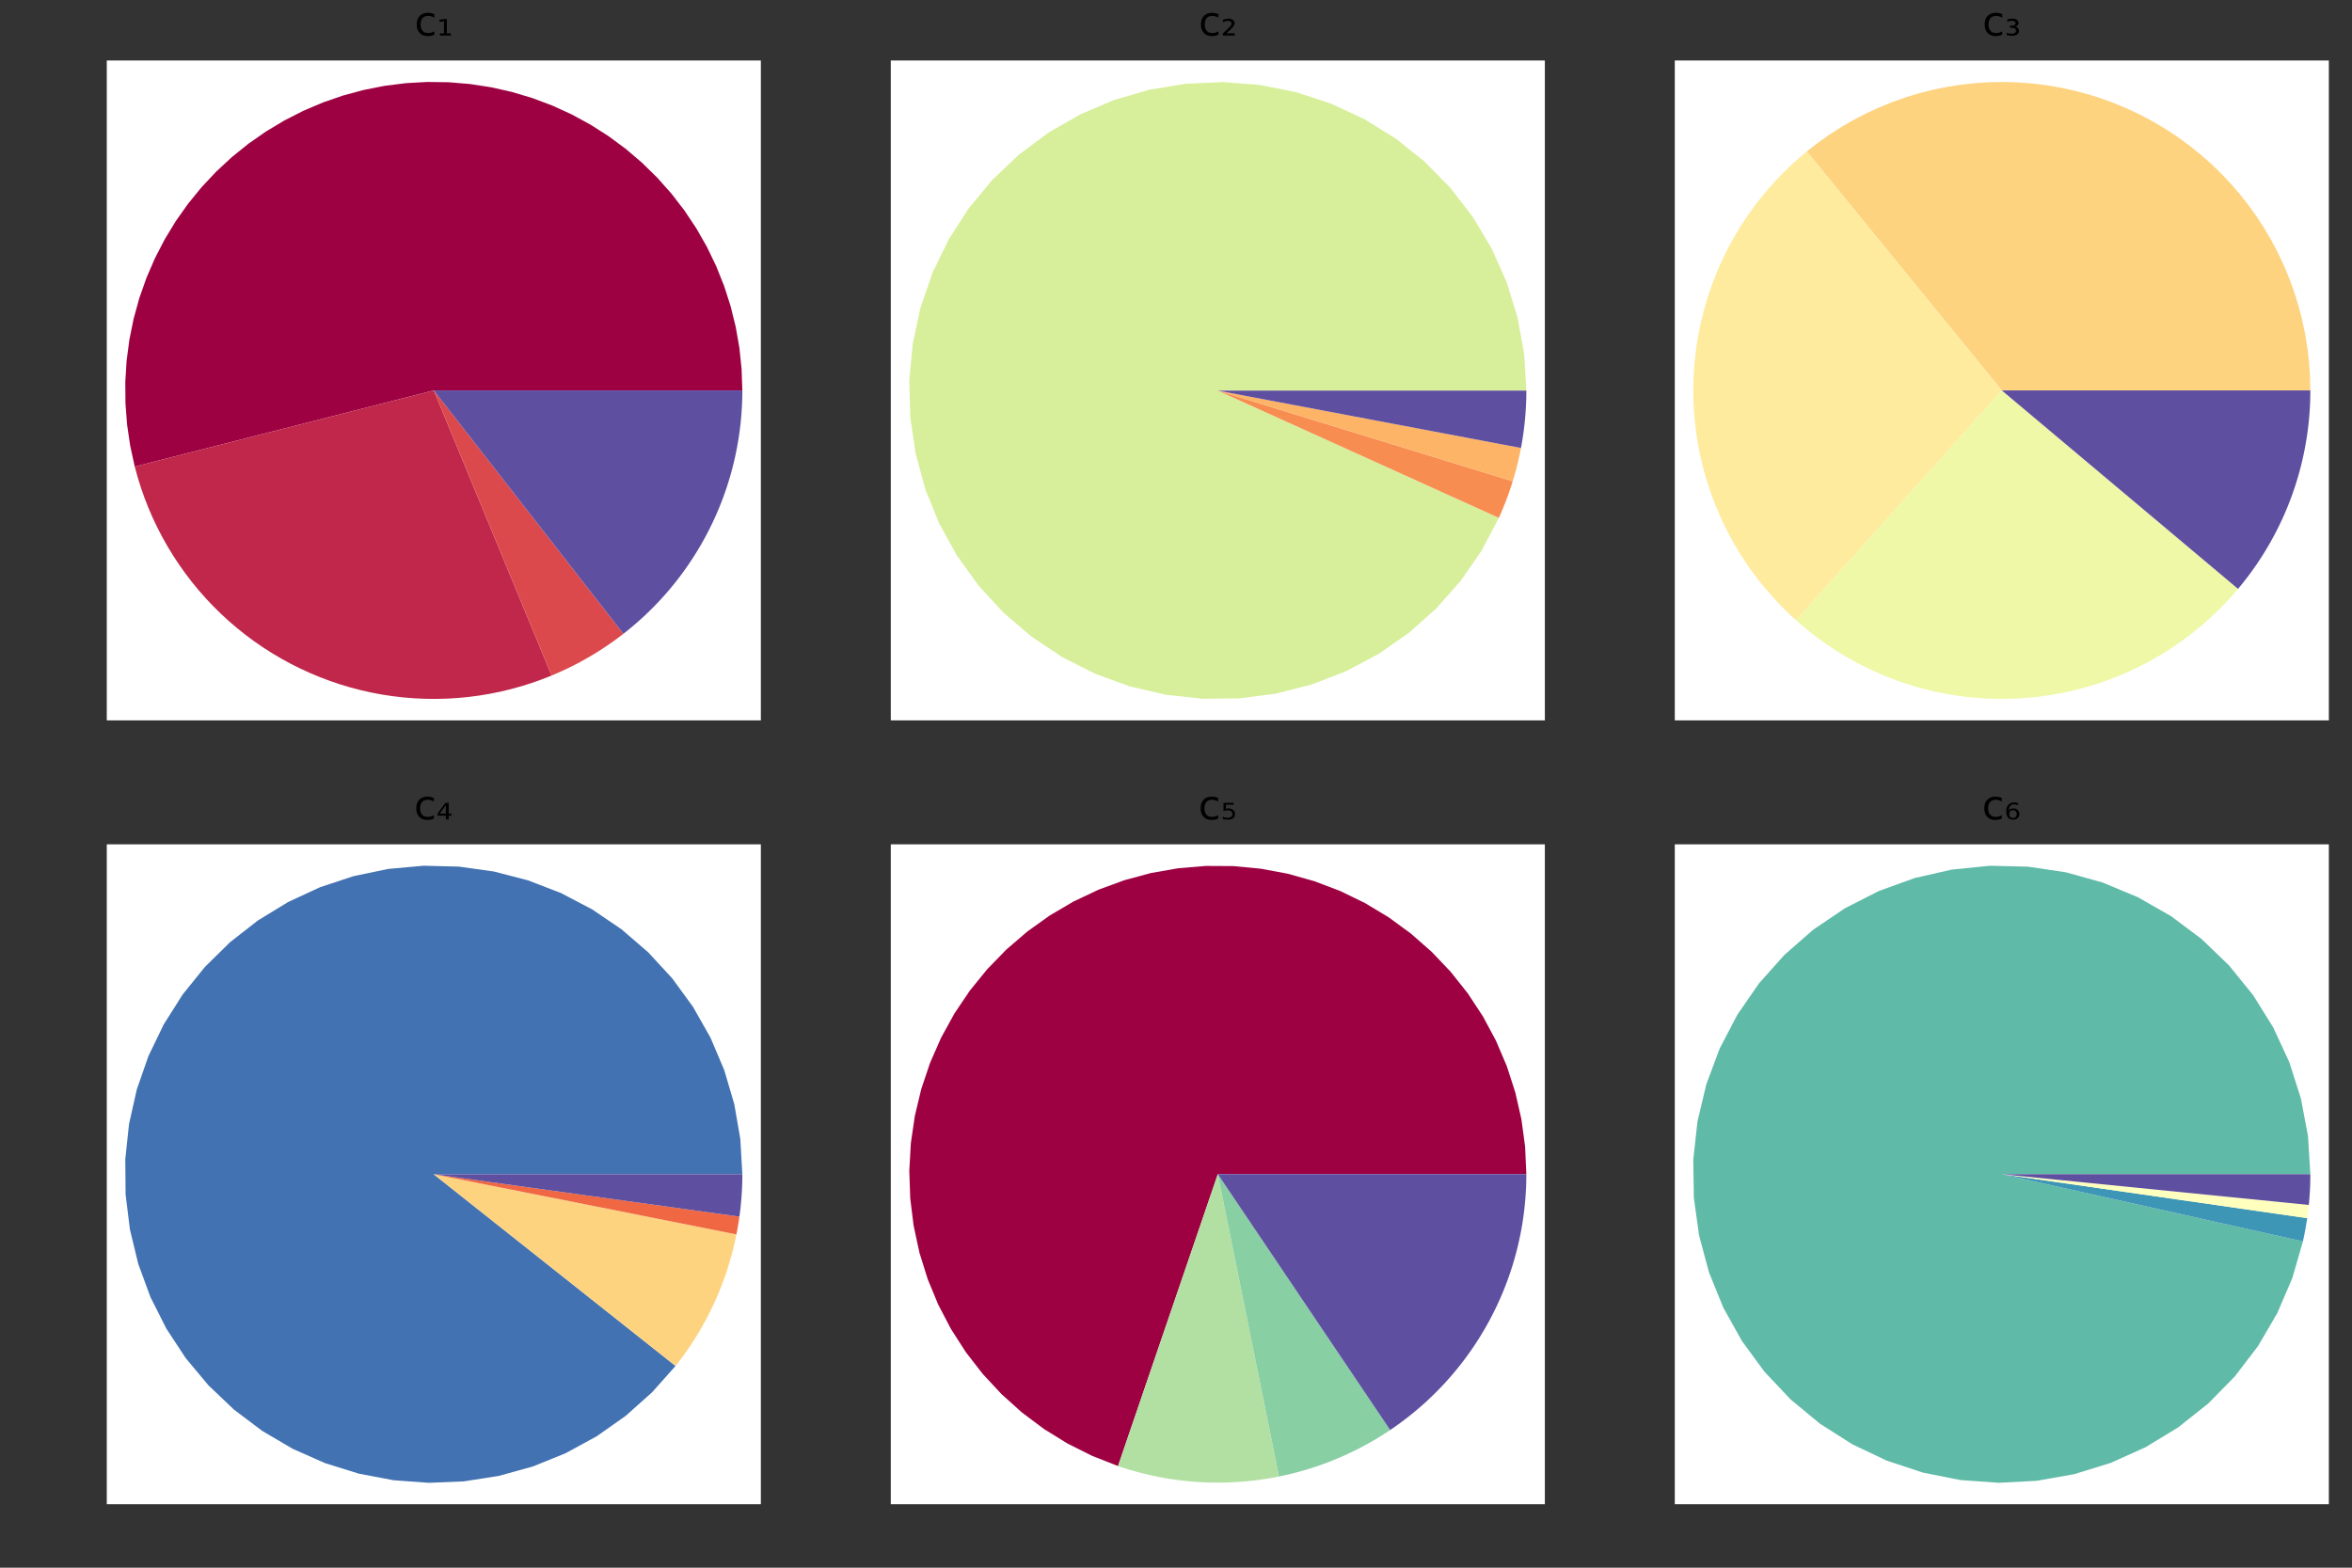 <?xml version="1.0" encoding="UTF-8" standalone="no"?>
<svg
   width="1200"
   height="800"
   viewBox="0 0 4800 3200"
   version="1.1"
   id="svg43"
   sodipodi:docname="c.svg"
   inkscape:version="1.3 (0e150ed6c4, 2023-07-21)"
   xmlns:inkscape="http://www.inkscape.org/namespaces/inkscape"
   xmlns:sodipodi="http://sodipodi.sourceforge.net/DTD/sodipodi-0.dtd"
   xmlns="http://www.w3.org/2000/svg"
   xmlns:svg="http://www.w3.org/2000/svg">
  <rect x="0" y="0" width="4800" height="3200" fill="#333333" stroke="none"/>
  <sodipodi:namedview
     id="namedview43"
     pagecolor="#ffffff"
     bordercolor="#000000"
     borderopacity="0.25"
     inkscape:showpageshadow="2"
     inkscape:pageopacity="0.0"
     inkscape:pagecheckerboard="0"
     inkscape:deskcolor="#d1d1d1"
     inkscape:zoom="0.74416667"
     inkscape:cx="600"
     inkscape:cy="400.44793"
     inkscape:window-width="1920"
     inkscape:window-height="1010"
     inkscape:window-x="1529"
     inkscape:window-y="-6"
     inkscape:window-maximized="1"
     inkscape:current-layer="svg43" />
  <defs
     id="defs1">
    <clipPath
       id="clip400">
      <rect
         x="0"
         y="0"
         width="4800"
         height="3200"
         id="rect1" />
    </clipPath>
  </defs>
  <defs
     id="defs2">
    <clipPath
       id="clip401">
      <rect
         x="960"
         y="0"
         width="3361"
         height="3200"
         id="rect2" />
    </clipPath>
  </defs>
  <path
     clip-path="url(#clip400)"
     d="M217.936 1470.45 L1552.76 1470.45 L1552.76 123.472 L217.936 123.472  Z"
     fill="#ffffff"
     fill-rule="evenodd"
     fill-opacity="1"
     id="path2" />
  <defs
     id="defs3">
    <clipPath
       id="clip402">
      <rect
         x="217"
         y="123"
         width="1336"
         height="1348"
         id="rect3" />
    </clipPath>
  </defs>
  <path
     clip-path="url(#clip400)"
     d="M886.359 28.948 L886.359 35.915 Q883.199 34.173 879.999 33.323 Q876.839 32.431 873.598 32.431 Q866.347 32.431 862.337 37.05 Q858.326 41.627 858.326 49.931 Q858.326 58.236 862.337 62.854 Q866.347 67.431 873.598 67.431 Q876.839 67.431 879.999 66.581 Q883.199 65.689 886.359 63.948 L886.359 70.834 Q883.239 72.292 879.877 73.022 Q876.555 73.751 872.788 73.751 Q862.539 73.751 856.504 67.31 Q850.468 60.869 850.468 49.931 Q850.468 38.832 856.544 32.472 Q862.661 26.112 873.274 26.112 Q876.718 26.112 879.999 26.841 Q883.28 27.53 886.359 28.948 Z"
     fill="#000000"
     fill-rule="nonzero"
     fill-opacity="1"
     id="path3" />
  <path
     clip-path="url(#clip400)"
     d="M897.823 68.12 L906.087 68.12 L906.087 43.369 L897.053 45.03 L897.053 40.331 L906.37 38.751 L911.92 38.751 L911.92 68.12 L920.224 68.12 L920.224 72.576 L897.823 72.576 L897.823 68.12 Z"
     fill="#000000"
     fill-rule="nonzero"
     fill-opacity="1"
     id="path4" />
  <path
     clip-path="url(#clip402)"
     d="M885.229 796.899 L1514.98 796.899 L1513.47 753.351 L1508.96 710.011 L1501.45 667.087 L1491 624.785 L1477.65 583.306 L1461.46 542.851 L1442.51 503.611 L1420.9 465.776 L1396.72 429.526 L1370.09 395.035 L1341.14 362.468 L1310.01 331.981 L1276.84 303.72 L1241.8 277.82 L1205.05 254.405 L1166.77 233.588 L1127.14 215.467 L1086.35 200.13 L1044.6 187.651 L1002.09 178.088 L959.021 171.488 L915.596 167.882 L872.025 167.288 L828.518 169.709 L785.282 175.132 L742.525 183.532 L700.451 194.868 L659.262 209.087 L619.155 226.12 L580.321 245.886 L542.947 268.29 L507.212 293.225 L473.287 320.571 L441.334 350.198 L411.507 381.964 L383.947 415.716 L358.788 451.293 L336.149 488.524 L316.138 527.233 L298.853 567.232 L284.375 608.331 L272.773 650.332 L264.104 693.036 L258.408 736.236 L255.714 779.727 L256.033 823.301 L259.365 866.748 L265.694 909.86 L274.988 952.432 L885.229 796.899  Z"
     fill="#9e0142"
     fill-rule="evenodd"
     fill-opacity="1"
     id="path5" />
  <polyline
     clip-path="url(#clip402)"
     style="stroke:#000000; stroke-linecap:round; stroke-linejoin:round; stroke-width:4; stroke-opacity:0; fill:none"
     points="885.229,796.899 1514.98,796.899 1513.47,753.351 1508.96,710.011 1501.45,667.087 1491,624.785 1477.65,583.306 1461.46,542.851 1442.51,503.611 1420.9,465.776 1396.72,429.526 1370.09,395.035 1341.14,362.468 1310.01,331.981 1276.84,303.72 1241.8,277.82 1205.05,254.405 1166.77,233.588 1127.14,215.467 1086.35,200.13 1044.6,187.651 1002.09,178.088 959.021,171.488 915.596,167.882 872.025,167.288 828.518,169.709 785.282,175.132 742.525,183.532 700.451,194.868 659.262,209.087 619.155,226.12 580.321,245.886 542.947,268.29 507.212,293.225 473.287,320.571 441.334,350.198 411.507,381.964 383.947,415.716 358.788,451.293 336.149,488.524 316.138,527.233 298.853,567.232 284.375,608.331 272.773,650.332 264.104,693.036 258.408,736.236 255.714,779.727 256.033,823.301 259.365,866.748 265.694,909.86 274.988,952.432 885.229,796.899 "
     id="polyline5" />
  <path
     clip-path="url(#clip402)"
     d="M885.229 796.899 L274.988 952.432 L280.797 973.666 L287.345 994.685 L294.624 1015.46 L302.624 1035.97 L311.336 1056.19 L320.75 1076.09 L330.853 1095.65 L341.634 1114.84 L353.079 1133.65 L365.175 1152.04 L377.906 1170 L391.257 1187.51 L405.211 1204.53 L419.752 1221.06 L434.863 1237.07 L450.523 1252.55 L466.715 1267.46 L483.418 1281.8 L500.612 1295.55 L518.276 1308.69 L536.389 1321.2 L554.928 1333.08 L573.871 1344.29 L593.194 1354.84 L612.874 1364.71 L632.887 1373.88 L653.208 1382.35 L673.813 1390.1 L694.676 1397.13 L715.772 1403.42 L737.075 1408.97 L758.559 1413.78 L780.198 1417.83 L801.965 1421.12 L823.835 1423.65 L845.779 1425.41 L867.771 1426.41 L889.785 1426.63 L911.793 1426.09 L933.768 1424.77 L955.684 1422.69 L977.515 1419.85 L999.232 1416.24 L1020.81 1411.88 L1042.22 1406.77 L1063.44 1400.91 L1084.45 1394.31 L1105.21 1386.98 L1125.7 1378.93 L885.229 796.899  Z"
     fill="#c0274a"
     fill-rule="evenodd"
     fill-opacity="1"
     id="path6" />
  <polyline
     clip-path="url(#clip402)"
     style="stroke:#000000; stroke-linecap:round; stroke-linejoin:round; stroke-width:4; stroke-opacity:0; fill:none"
     points="885.229,796.899 274.988,952.432 280.797,973.666 287.345,994.685 294.624,1015.46 302.624,1035.97 311.336,1056.19 320.75,1076.09 330.853,1095.65 341.634,1114.84 353.079,1133.65 365.175,1152.04 377.906,1170 391.257,1187.51 405.211,1204.53 419.752,1221.06 434.863,1237.07 450.523,1252.55 466.715,1267.46 483.418,1281.8 500.612,1295.55 518.276,1308.69 536.389,1321.2 554.928,1333.08 573.871,1344.29 593.194,1354.84 612.874,1364.71 632.887,1373.88 653.208,1382.35 673.813,1390.1 694.676,1397.13 715.772,1403.42 737.075,1408.97 758.559,1413.78 780.198,1417.83 801.965,1421.12 823.835,1423.65 845.779,1425.41 867.771,1426.41 889.785,1426.63 911.793,1426.09 933.768,1424.77 955.684,1422.69 977.515,1419.85 999.232,1416.24 1020.81,1411.88 1042.22,1406.77 1063.44,1400.91 1084.45,1394.31 1105.21,1386.98 1125.7,1378.93 885.229,796.899 "
     id="polyline6" />
  <path
     clip-path="url(#clip402)"
     d="M885.229 796.899 L1125.7 1378.93 L1128.9 1377.6 L1132.09 1376.24 L1135.28 1374.88 L1138.46 1373.49 L1141.64 1372.09 L1144.8 1370.66 L1147.96 1369.22 L1151.11 1367.77 L1154.25 1366.3 L1157.38 1364.8 L1160.51 1363.3 L1163.62 1361.77 L1166.73 1360.23 L1169.83 1358.67 L1172.92 1357.09 L1176 1355.5 L1179.08 1353.89 L1182.14 1352.26 L1185.2 1350.62 L1188.24 1348.96 L1191.28 1347.28 L1194.31 1345.58 L1197.33 1343.87 L1200.34 1342.14 L1203.33 1340.4 L1206.32 1338.64 L1209.3 1336.86 L1212.27 1335.07 L1215.23 1333.26 L1218.18 1331.43 L1221.12 1329.59 L1224.05 1327.73 L1226.97 1325.85 L1229.88 1323.96 L1232.78 1322.06 L1235.67 1320.13 L1238.55 1318.2 L1241.41 1316.24 L1244.27 1314.27 L1247.12 1312.28 L1249.95 1310.28 L1252.77 1308.27 L1255.58 1306.23 L1258.38 1304.18 L1261.17 1302.12 L1263.95 1300.04 L1266.72 1297.95 L1269.47 1295.84 L1272.22 1293.71 L885.229 796.899  Z"
     fill="#dc494c"
     fill-rule="evenodd"
     fill-opacity="1"
     id="path7" />
  <polyline
     clip-path="url(#clip402)"
     style="stroke:#000000; stroke-linecap:round; stroke-linejoin:round; stroke-width:4; stroke-opacity:0; fill:none"
     points="885.229,796.899 1125.7,1378.93 1128.9,1377.6 1132.09,1376.24 1135.28,1374.88 1138.46,1373.49 1141.64,1372.09 1144.8,1370.66 1147.96,1369.22 1151.11,1367.77 1154.25,1366.3 1157.38,1364.8 1160.51,1363.3 1163.62,1361.77 1166.73,1360.23 1169.83,1358.67 1172.92,1357.09 1176,1355.5 1179.08,1353.89 1182.14,1352.26 1185.2,1350.62 1188.24,1348.96 1191.28,1347.28 1194.31,1345.58 1197.33,1343.87 1200.34,1342.14 1203.33,1340.4 1206.32,1338.64 1209.3,1336.86 1212.27,1335.07 1215.23,1333.26 1218.18,1331.43 1221.12,1329.59 1224.05,1327.73 1226.97,1325.85 1229.88,1323.96 1232.78,1322.06 1235.67,1320.13 1238.55,1318.2 1241.41,1316.24 1244.27,1314.27 1247.12,1312.28 1249.95,1310.28 1252.77,1308.27 1255.58,1306.23 1258.38,1304.18 1261.17,1302.12 1263.95,1300.04 1266.72,1297.95 1269.47,1295.84 1272.22,1293.71 885.229,796.899 "
     id="polyline7" />
  <path
     clip-path="url(#clip402)"
     d="M885.229 796.899 L1272.22 1293.71 L1281.37 1286.45 L1290.38 1279.02 L1299.25 1271.42 L1307.98 1263.66 L1316.57 1255.73 L1325.01 1247.65 L1333.29 1239.42 L1341.43 1231.03 L1349.4 1222.49 L1357.22 1213.81 L1364.87 1204.98 L1372.36 1196.01 L1379.68 1186.91 L1386.83 1177.67 L1393.8 1168.3 L1400.61 1158.8 L1407.23 1149.18 L1413.67 1139.43 L1419.94 1129.57 L1426.02 1119.59 L1431.91 1109.51 L1437.62 1099.31 L1443.13 1089.01 L1448.45 1078.61 L1453.58 1068.12 L1458.52 1057.53 L1463.25 1046.85 L1467.79 1036.08 L1472.13 1025.23 L1476.26 1014.31 L1480.19 1003.3 L1483.92 992.232 L1487.44 981.092 L1490.75 969.889 L1493.86 958.627 L1496.75 947.308 L1499.44 935.938 L1501.91 924.521 L1504.17 913.059 L1506.22 901.557 L1508.06 890.019 L1509.68 878.45 L1511.08 866.852 L1512.27 855.23 L1513.24 843.588 L1514 831.93 L1514.54 820.259 L1514.87 808.581 L1514.98 796.899 L885.229 796.899  Z"
     fill="#5e4fa1"
     fill-rule="evenodd"
     fill-opacity="1"
     id="path8" />
  <polyline
     clip-path="url(#clip402)"
     style="stroke:#000000; stroke-linecap:round; stroke-linejoin:round; stroke-width:4; stroke-opacity:0; fill:none"
     points="885.229,796.899 1272.22,1293.71 1281.37,1286.45 1290.38,1279.02 1299.25,1271.42 1307.98,1263.66 1316.57,1255.73 1325.01,1247.65 1333.29,1239.42 1341.43,1231.03 1349.4,1222.49 1357.22,1213.81 1364.87,1204.98 1372.36,1196.01 1379.68,1186.91 1386.83,1177.67 1393.8,1168.3 1400.61,1158.8 1407.23,1149.18 1413.67,1139.43 1419.94,1129.57 1426.02,1119.59 1431.91,1109.51 1437.62,1099.31 1443.13,1089.01 1448.45,1078.61 1453.58,1068.12 1458.52,1057.53 1463.25,1046.85 1467.79,1036.08 1472.13,1025.23 1476.26,1014.31 1480.19,1003.3 1483.92,992.232 1487.44,981.092 1490.75,969.889 1493.86,958.627 1496.75,947.308 1499.44,935.938 1501.91,924.521 1504.17,913.059 1506.22,901.557 1508.06,890.019 1509.68,878.45 1511.08,866.852 1512.27,855.23 1513.24,843.588 1514,831.93 1514.54,820.259 1514.87,808.581 1514.98,796.899 885.229,796.899 "
     id="polyline8" />
  <path
     clip-path="url(#clip400)"
     d="M1817.94 1470.45 L3152.76 1470.45 L3152.76 123.472 L1817.94 123.472  Z"
     fill="#ffffff"
     fill-rule="evenodd"
     fill-opacity="1"
     id="path9" />
  <defs
     id="defs9">
    <clipPath
       id="clip403">
      <rect
         x="1817"
         y="123"
         width="1336"
         height="1348"
         id="rect9" />
    </clipPath>
  </defs>
  <path
     clip-path="url(#clip400)"
     d="M2486.7 28.948 L2486.7 35.915 Q2483.54 34.173 2480.34 33.323 Q2477.18 32.431 2473.94 32.431 Q2466.69 32.431 2462.68 37.05 Q2458.67 41.627 2458.67 49.931 Q2458.67 58.236 2462.68 62.854 Q2466.69 67.431 2473.94 67.431 Q2477.18 67.431 2480.34 66.581 Q2483.54 65.689 2486.7 63.948 L2486.7 70.834 Q2483.58 72.292 2480.22 73.022 Q2476.9 73.751 2473.13 73.751 Q2462.88 73.751 2456.85 67.31 Q2450.81 60.869 2450.81 49.931 Q2450.81 38.832 2456.89 32.472 Q2463.01 26.112 2473.62 26.112 Q2477.06 26.112 2480.34 26.841 Q2483.62 27.53 2486.7 28.948 Z"
     fill="#000000"
     fill-rule="nonzero"
     fill-opacity="1"
     id="path10" />
  <path
     clip-path="url(#clip400)"
     d="M2502.7 67.958 L2519.88 67.958 L2519.88 72.576 L2495.66 72.576 L2495.66 68.12 Q2497.03 66.864 2499.58 64.596 Q2513.52 52.24 2513.52 48.433 Q2513.52 45.759 2511.41 44.139 Q2509.31 42.478 2505.86 42.478 Q2503.76 42.478 2501.29 43.207 Q2498.82 43.896 2495.9 45.313 L2495.9 40.331 Q2499.02 39.197 2501.69 38.629 Q2504.41 38.062 2506.71 38.062 Q2512.59 38.062 2516.11 40.736 Q2519.64 43.41 2519.64 47.785 Q2519.64 53.415 2506.23 64.92 Q2503.96 66.864 2502.7 67.958 Z"
     fill="#000000"
     fill-rule="nonzero"
     fill-opacity="1"
     id="path11" />
  <path
     clip-path="url(#clip403)"
     d="M2485.17 797.308 L3114.98 797.308 L3110.48 722.192 L3097.06 648.149 L3074.9 576.235 L3044.33 507.477 L3005.77 442.856 L2959.78 383.296 L2907.01 329.646 L2848.22 282.672 L2784.25 243.045 L2716.01 211.331 L2644.48 187.982 L2570.67 173.331 L2495.64 167.589 L2420.46 170.836 L2346.2 183.026 L2273.93 203.986 L2204.67 233.415 L2139.42 270.895 L2079.1 315.89 L2024.58 367.757 L1976.64 425.757 L1935.96 489.061 L1903.11 556.765 L1878.58 627.903 L1862.7 701.459 L1855.71 776.384 L1857.71 851.608 L1868.67 926.056 L1888.42 998.666 L1916.7 1068.4 L1953.09 1134.27 L1997.07 1195.32 L2048.03 1250.7 L2105.22 1299.6 L2167.84 1341.33 L2234.99 1375.29 L2305.71 1401 L2379 1418.1 L2453.79 1426.33 L2529.04 1425.58 L2603.66 1415.87 L2676.59 1397.32 L2746.79 1370.21 L2813.25 1334.92 L2875.02 1291.95 L2931.24 1241.92 L2981.08 1185.55 L3023.85 1123.63 L3058.92 1057.05 L2485.17 797.308  Z"
     fill="#d7ef9a"
     fill-rule="evenodd"
     fill-opacity="1"
     id="path12" />
  <polyline
     clip-path="url(#clip403)"
     style="stroke:#000000; stroke-linecap:round; stroke-linejoin:round; stroke-width:4; stroke-opacity:0; fill:none"
     points="2485.17,797.308 3114.98,797.308 3110.48,722.192 3097.06,648.149 3074.9,576.235 3044.33,507.477 3005.77,442.856 2959.78,383.296 2907.01,329.646 2848.22,282.672 2784.25,243.045 2716.01,211.331 2644.48,187.982 2570.67,173.331 2495.64,167.589 2420.46,170.836 2346.2,183.026 2273.93,203.986 2204.67,233.415 2139.42,270.895 2079.1,315.89 2024.58,367.757 1976.64,425.757 1935.96,489.061 1903.11,556.765 1878.58,627.903 1862.7,701.459 1855.71,776.384 1857.71,851.608 1868.67,926.056 1888.42,998.666 1916.7,1068.4 1953.09,1134.27 1997.07,1195.32 2048.03,1250.7 2105.22,1299.6 2167.84,1341.33 2234.99,1375.29 2305.71,1401 2379,1418.1 2453.79,1426.33 2529.04,1425.58 2603.66,1415.87 2676.59,1397.32 2746.79,1370.21 2813.25,1334.92 2875.02,1291.95 2931.24,1241.92 2981.08,1185.55 3023.85,1123.63 3058.92,1057.05 2485.17,797.308 "
     id="polyline12" />
  <path
     clip-path="url(#clip403)"
     d="M2485.17 797.308 L3058.92 1057.05 L3059.59 1055.57 L3060.26 1054.08 L3060.92 1052.59 L3061.58 1051.1 L3062.23 1049.61 L3062.89 1048.11 L3063.53 1046.62 L3064.18 1045.12 L3064.82 1043.62 L3065.45 1042.12 L3066.08 1040.61 L3066.71 1039.11 L3067.33 1037.6 L3067.95 1036.1 L3068.57 1034.59 L3069.18 1033.08 L3069.79 1031.56 L3070.4 1030.05 L3071 1028.53 L3071.59 1027.02 L3072.19 1025.5 L3072.77 1023.98 L3073.36 1022.46 L3073.94 1020.93 L3074.52 1019.41 L3075.09 1017.88 L3075.66 1016.35 L3076.22 1014.82 L3076.78 1013.29 L3077.34 1011.76 L3077.9 1010.23 L3078.44 1008.69 L3078.99 1007.16 L3079.53 1005.62 L3080.07 1004.08 L3080.6 1002.54 L3081.13 1001 L3081.66 999.453 L3082.18 997.908 L3082.69 996.362 L3083.21 994.815 L3083.72 993.266 L3084.22 991.716 L3084.72 990.165 L3085.22 988.612 L3085.71 987.058 L3086.2 985.503 L3086.69 983.946 L3087.17 982.389 L2485.17 797.308  Z"
     fill="#f88d51"
     fill-rule="evenodd"
     fill-opacity="1"
     id="path13" />
  <polyline
     clip-path="url(#clip403)"
     style="stroke:#000000; stroke-linecap:round; stroke-linejoin:round; stroke-width:4; stroke-opacity:0; fill:none"
     points="2485.17,797.308 3058.92,1057.05 3059.59,1055.57 3060.26,1054.08 3060.92,1052.59 3061.58,1051.1 3062.23,1049.61 3062.89,1048.11 3063.53,1046.62 3064.18,1045.12 3064.82,1043.62 3065.45,1042.12 3066.08,1040.61 3066.71,1039.11 3067.33,1037.6 3067.95,1036.1 3068.57,1034.59 3069.18,1033.08 3069.79,1031.56 3070.4,1030.05 3071,1028.53 3071.59,1027.02 3072.19,1025.5 3072.77,1023.98 3073.36,1022.46 3073.94,1020.93 3074.52,1019.41 3075.09,1017.88 3075.66,1016.35 3076.22,1014.82 3076.78,1013.29 3077.34,1011.76 3077.9,1010.23 3078.44,1008.69 3078.99,1007.16 3079.53,1005.62 3080.07,1004.08 3080.6,1002.54 3081.13,1001 3081.66,999.453 3082.18,997.908 3082.69,996.362 3083.21,994.815 3083.72,993.266 3084.22,991.716 3084.72,990.165 3085.22,988.612 3085.71,987.058 3086.2,985.503 3086.69,983.946 3087.17,982.389 2485.17,797.308 "
     id="polyline13" />
  <path
     clip-path="url(#clip403)"
     d="M2485.17 797.308 L3087.17 982.389 L3087.59 981.021 L3088 979.652 L3088.42 978.283 L3088.83 976.912 L3089.23 975.54 L3089.64 974.168 L3090.04 972.795 L3090.43 971.42 L3090.83 970.045 L3091.22 968.669 L3091.6 967.292 L3091.99 965.914 L3092.37 964.536 L3092.75 963.156 L3093.12 961.776 L3093.5 960.395 L3093.86 959.013 L3094.23 957.63 L3094.59 956.246 L3094.95 954.861 L3095.31 953.476 L3095.66 952.09 L3096.01 950.703 L3096.36 949.315 L3096.7 947.926 L3097.04 946.537 L3097.38 945.147 L3097.71 943.756 L3098.05 942.365 L3098.37 940.972 L3098.7 939.579 L3099.02 938.185 L3099.34 936.791 L3099.65 935.395 L3099.97 933.999 L3100.27 932.603 L3100.58 931.205 L3100.88 929.807 L3101.18 928.408 L3101.48 927.009 L3101.77 925.609 L3102.06 924.208 L3102.35 922.807 L3102.63 921.405 L3102.91 920.002 L3103.19 918.598 L3103.46 917.194 L3103.73 915.79 L3104 914.385 L2485.17 797.308  Z"
     fill="#fdb466"
     fill-rule="evenodd"
     fill-opacity="1"
     id="path14" />
  <polyline
     clip-path="url(#clip403)"
     style="stroke:#000000; stroke-linecap:round; stroke-linejoin:round; stroke-width:4; stroke-opacity:0; fill:none"
     points="2485.17,797.308 3087.17,982.389 3087.59,981.021 3088,979.652 3088.42,978.283 3088.83,976.912 3089.23,975.54 3089.64,974.168 3090.04,972.795 3090.43,971.42 3090.83,970.045 3091.22,968.669 3091.6,967.292 3091.99,965.914 3092.37,964.536 3092.75,963.156 3093.12,961.776 3093.5,960.395 3093.86,959.013 3094.23,957.63 3094.59,956.246 3094.95,954.861 3095.31,953.476 3095.66,952.09 3096.01,950.703 3096.36,949.315 3096.7,947.926 3097.04,946.537 3097.38,945.147 3097.71,943.756 3098.05,942.365 3098.37,940.972 3098.7,939.579 3099.02,938.185 3099.34,936.791 3099.65,935.395 3099.97,933.999 3100.27,932.603 3100.58,931.205 3100.88,929.807 3101.18,928.408 3101.48,927.009 3101.77,925.609 3102.06,924.208 3102.35,922.807 3102.63,921.405 3102.91,920.002 3103.19,918.598 3103.46,917.194 3103.73,915.79 3104,914.385 2485.17,797.308 "
     id="polyline14" />
  <path
     clip-path="url(#clip403)"
     d="M2485.17 797.308 L3104 914.385 L3104.44 912.022 L3104.88 909.658 L3105.3 907.293 L3105.72 904.926 L3106.12 902.557 L3106.52 900.187 L3106.91 897.815 L3107.29 895.442 L3107.66 893.067 L3108.02 890.691 L3108.37 888.313 L3108.71 885.935 L3109.04 883.555 L3109.37 881.173 L3109.68 878.791 L3109.99 876.407 L3110.29 874.022 L3110.58 871.636 L3110.86 869.249 L3111.13 866.861 L3111.39 864.472 L3111.64 862.082 L3111.88 859.691 L3112.11 857.299 L3112.34 854.906 L3112.55 852.513 L3112.76 850.118 L3112.96 847.723 L3113.14 845.327 L3113.32 842.93 L3113.49 840.533 L3113.65 838.135 L3113.8 835.736 L3113.95 833.337 L3114.08 830.938 L3114.2 828.538 L3114.32 826.137 L3114.42 823.736 L3114.52 821.335 L3114.61 818.933 L3114.68 816.531 L3114.75 814.129 L3114.81 811.726 L3114.86 809.323 L3114.9 806.92 L3114.94 804.517 L3114.96 802.114 L3114.97 799.711 L3114.98 797.307 L2485.17 797.308  Z"
     fill="#5e4fa1"
     fill-rule="evenodd"
     fill-opacity="1"
     id="path15" />
  <polyline
     clip-path="url(#clip403)"
     style="stroke:#000000; stroke-linecap:round; stroke-linejoin:round; stroke-width:4; stroke-opacity:0; fill:none"
     points="2485.17,797.308 3104,914.385 3104.44,912.022 3104.88,909.658 3105.3,907.293 3105.72,904.926 3106.12,902.557 3106.52,900.187 3106.91,897.815 3107.29,895.442 3107.66,893.067 3108.02,890.691 3108.37,888.313 3108.71,885.935 3109.04,883.555 3109.37,881.173 3109.68,878.791 3109.99,876.407 3110.29,874.022 3110.58,871.636 3110.86,869.249 3111.13,866.861 3111.39,864.472 3111.64,862.082 3111.88,859.691 3112.11,857.299 3112.34,854.906 3112.55,852.513 3112.76,850.118 3112.96,847.723 3113.14,845.327 3113.32,842.93 3113.49,840.533 3113.65,838.135 3113.8,835.736 3113.95,833.337 3114.08,830.938 3114.2,828.538 3114.32,826.137 3114.42,823.736 3114.52,821.335 3114.61,818.933 3114.68,816.531 3114.75,814.129 3114.81,811.726 3114.86,809.323 3114.9,806.92 3114.94,804.517 3114.96,802.114 3114.97,799.711 3114.98,797.307 2485.17,797.308 "
     id="polyline15" />
  <path
     clip-path="url(#clip400)"
     d="M3417.94 1470.45 L4752.76 1470.45 L4752.76 123.472 L3417.94 123.472  Z"
     fill="#ffffff"
     fill-rule="evenodd"
     fill-opacity="1"
     id="path16" />
  <defs
     id="defs16">
    <clipPath
       id="clip404">
      <rect
         x="3417"
         y="123"
         width="1336"
         height="1348"
         id="rect16" />
    </clipPath>
  </defs>
  <path
     clip-path="url(#clip400)"
     d="M4086.2 28.948 L4086.2 35.915 Q4083.04 34.173 4079.84 33.323 Q4076.68 32.431 4073.44 32.431 Q4066.19 32.431 4062.17 37.05 Q4058.16 41.627 4058.16 49.931 Q4058.16 58.236 4062.17 62.854 Q4066.19 67.431 4073.44 67.431 Q4076.68 67.431 4079.84 66.581 Q4083.04 65.689 4086.2 63.948 L4086.2 70.834 Q4083.08 72.292 4079.72 73.022 Q4076.39 73.751 4072.63 73.751 Q4062.38 73.751 4056.34 67.31 Q4050.31 60.869 4050.31 49.931 Q4050.31 38.832 4056.38 32.472 Q4062.5 26.112 4073.11 26.112 Q4076.56 26.112 4079.84 26.841 Q4083.12 27.53 4086.2 28.948 Z"
     fill="#000000"
     fill-rule="nonzero"
     fill-opacity="1"
     id="path17" />
  <path
     clip-path="url(#clip400)"
     d="M4112.57 54.266 Q4116.29 54.995 4118.32 57.223 Q4120.39 59.411 4120.39 62.732 Q4120.39 67.755 4116.54 70.469 Q4112.69 73.184 4105.52 73.184 Q4103.21 73.184 4100.66 72.738 Q4098.15 72.333 4095.31 71.523 L4095.31 66.621 Q4097.42 67.715 4099.81 68.242 Q4102.24 68.768 4104.95 68.768 Q4109.37 68.768 4111.8 67.188 Q4114.23 65.568 4114.23 62.732 Q4114.23 59.735 4111.96 58.195 Q4109.73 56.656 4105.36 56.656 L4101.87 56.656 L4101.87 52.281 L4105.68 52.281 Q4109.49 52.281 4111.43 51.025 Q4113.42 49.729 4113.42 47.298 Q4113.42 44.949 4111.39 43.734 Q4109.37 42.478 4105.52 42.478 Q4103.9 42.478 4101.83 42.842 Q4099.77 43.207 4096.49 44.139 L4096.49 39.48 Q4099.44 38.791 4102.04 38.427 Q4104.63 38.062 4106.86 38.062 Q4112.69 38.062 4116.09 40.452 Q4119.54 42.842 4119.54 46.853 Q4119.54 49.648 4117.71 51.592 Q4115.89 53.537 4112.57 54.266 Z"
     fill="#000000"
     fill-rule="nonzero"
     fill-opacity="1"
     id="path18" />
  <path
     clip-path="url(#clip404)"
     d="M4085.34 796.973 L4714.98 796.973 L4714.31 768.004 L4712.31 739.098 L4708.99 710.313 L4704.34 681.713 L4698.38 653.356 L4691.12 625.303 L4682.58 597.615 L4672.78 570.348 L4661.73 543.561 L4649.46 517.311 L4636 491.653 L4621.37 466.642 L4605.6 442.33 L4588.73 418.77 L4570.8 396.01 L4551.84 374.1 L4531.89 353.085 L4511 333.011 L4489.2 313.918 L4466.55 295.849 L4443.09 278.842 L4418.87 262.931 L4393.95 248.152 L4368.37 234.535 L4342.19 222.109 L4315.47 210.9 L4288.27 200.933 L4260.63 192.228 L4232.62 184.804 L4204.3 178.676 L4175.73 173.858 L4146.96 170.359 L4118.07 168.187 L4089.11 167.348 L4060.13 167.841 L4031.22 169.667 L4002.41 172.822 L3973.78 177.298 L3945.39 183.087 L3917.3 190.175 L3889.56 198.549 L3862.23 208.191 L3835.38 219.079 L3809.06 231.191 L3783.32 244.501 L3758.22 258.982 L3733.82 274.602 L3710.16 291.328 L3687.29 309.125 L4085.34 796.973  Z"
     fill="#fdd380"
     fill-rule="evenodd"
     fill-opacity="1"
     id="path19" />
  <polyline
     clip-path="url(#clip404)"
     style="stroke:#000000; stroke-linecap:round; stroke-linejoin:round; stroke-width:0; stroke-opacity:1; fill:none"
     points="4085.34,796.973 4714.98,796.973 4714.31,768.004 4712.31,739.098 4708.99,710.313 4704.34,681.713 4698.38,653.356 4691.12,625.303 4682.58,597.615 4672.78,570.348 4661.73,543.561 4649.46,517.311 4636,491.653 4621.37,466.642 4605.6,442.33 4588.73,418.77 4570.8,396.01 4551.84,374.1 4531.89,353.085 4511,333.011 4489.2,313.918 4466.55,295.849 4443.09,278.842 4418.87,262.931 4393.95,248.152 4368.37,234.535 4342.19,222.109 4315.47,210.9 4288.27,200.933 4260.63,192.228 4232.62,184.804 4204.3,178.676 4175.73,173.858 4146.96,170.359 4118.07,168.187 4089.11,167.348 4060.13,167.841 4031.22,169.667 4002.41,172.822 3973.78,177.298 3945.39,183.087 3917.3,190.175 3889.56,198.549 3862.23,208.191 3835.38,219.079 3809.06,231.191 3783.32,244.501 3758.22,258.982 3733.82,274.602 3710.16,291.328 3687.29,309.125 4085.34,796.973 "
     id="polyline19" />
  <path
     clip-path="url(#clip404)"
     d="M4085.34 796.973 L3687.29 309.125 L3670.34 323.455 L3653.91 338.374 L3638.02 353.862 L3622.68 369.901 L3607.92 386.471 L3593.75 403.55 L3580.19 421.118 L3567.26 439.154 L3554.97 457.633 L3543.34 476.534 L3532.39 495.833 L3522.12 515.507 L3512.55 535.53 L3503.69 555.878 L3495.56 576.525 L3488.16 597.446 L3481.5 618.615 L3475.58 640.005 L3470.43 661.591 L3466.04 683.345 L3462.42 705.24 L3459.58 727.248 L3457.51 749.344 L3456.22 771.498 L3455.71 793.685 L3455.99 815.875 L3457.05 838.042 L3458.88 860.158 L3461.5 882.195 L3464.89 904.127 L3469.05 925.925 L3473.98 947.563 L3479.67 969.014 L3486.1 990.252 L3493.29 1011.25 L3501.21 1031.98 L3509.85 1052.42 L3519.21 1072.54 L3529.27 1092.32 L3540.03 1111.73 L3551.46 1130.75 L3563.55 1149.36 L3576.29 1167.53 L3589.67 1185.24 L3603.66 1202.47 L3618.25 1219.19 L3633.42 1235.39 L3649.15 1251.04 L3665.42 1266.13 L4085.34 796.973  Z"
     fill="#feeb9e"
     fill-rule="evenodd"
     fill-opacity="1"
     id="path20" />
  <polyline
     clip-path="url(#clip404)"
     style="stroke:#000000; stroke-linecap:round; stroke-linejoin:round; stroke-width:0; stroke-opacity:1; fill:none"
     points="4085.34,796.973 3687.29,309.125 3670.34,323.455 3653.91,338.374 3638.02,353.862 3622.68,369.901 3607.92,386.471 3593.75,403.55 3580.19,421.118 3567.26,439.154 3554.97,457.633 3543.34,476.534 3532.39,495.833 3522.12,515.507 3512.55,535.53 3503.69,555.878 3495.56,576.525 3488.16,597.446 3481.5,618.615 3475.58,640.005 3470.43,661.591 3466.04,683.345 3462.42,705.24 3459.58,727.248 3457.51,749.344 3456.22,771.498 3455.71,793.685 3455.99,815.875 3457.05,838.042 3458.88,860.158 3461.5,882.195 3464.89,904.127 3469.05,925.925 3473.98,947.563 3479.67,969.014 3486.1,990.252 3493.29,1011.25 3501.21,1031.98 3509.85,1052.42 3519.21,1072.54 3529.27,1092.32 3540.03,1111.73 3551.46,1130.75 3563.55,1149.36 3576.29,1167.53 3589.67,1185.24 3603.66,1202.47 3618.25,1219.19 3633.42,1235.39 3649.15,1251.04 3665.42,1266.13 4085.34,796.973 "
     id="polyline20" />
  <path
     clip-path="url(#clip404)"
     d="M4085.34 796.973 L3665.42 1266.13 L3680.98 1279.61 L3696.98 1292.57 L3713.38 1305 L3730.19 1316.89 L3747.38 1328.22 L3764.92 1338.98 L3782.81 1349.17 L3801.03 1358.76 L3819.54 1367.76 L3838.34 1376.14 L3857.41 1383.9 L3876.72 1391.04 L3896.25 1397.54 L3915.98 1403.4 L3935.9 1408.62 L3955.97 1413.18 L3976.19 1417.08 L3996.52 1420.31 L4016.94 1422.88 L4037.44 1424.78 L4057.99 1426.01 L4078.56 1426.57 L4099.15 1426.46 L4119.72 1425.67 L4140.25 1424.21 L4160.73 1422.08 L4181.12 1419.28 L4201.42 1415.82 L4221.58 1411.69 L4241.61 1406.91 L4261.46 1401.48 L4281.13 1395.39 L4300.59 1388.67 L4319.81 1381.32 L4338.79 1373.34 L4357.5 1364.75 L4375.91 1355.55 L4394.02 1345.75 L4411.79 1335.37 L4429.22 1324.41 L4446.28 1312.89 L4462.95 1300.81 L4479.22 1288.2 L4495.07 1275.06 L4510.48 1261.41 L4525.43 1247.26 L4539.92 1232.64 L4553.91 1217.54 L4567.41 1202 L4085.34 796.973  Z"
     fill="#eff8a6"
     fill-rule="evenodd"
     fill-opacity="1"
     id="path21" />
  <polyline
     clip-path="url(#clip404)"
     style="stroke:#000000; stroke-linecap:round; stroke-linejoin:round; stroke-width:0; stroke-opacity:1; fill:none"
     points="4085.34,796.973 3665.42,1266.13 3680.98,1279.61 3696.98,1292.57 3713.38,1305 3730.19,1316.89 3747.38,1328.22 3764.92,1338.98 3782.81,1349.17 3801.03,1358.76 3819.54,1367.76 3838.34,1376.14 3857.41,1383.9 3876.72,1391.04 3896.25,1397.54 3915.98,1403.4 3935.9,1408.62 3955.97,1413.18 3976.19,1417.08 3996.52,1420.31 4016.94,1422.88 4037.44,1424.78 4057.99,1426.01 4078.56,1426.57 4099.15,1426.46 4119.72,1425.67 4140.25,1424.21 4160.73,1422.08 4181.12,1419.28 4201.42,1415.82 4221.58,1411.69 4241.61,1406.91 4261.46,1401.48 4281.13,1395.39 4300.59,1388.67 4319.81,1381.32 4338.79,1373.34 4357.5,1364.75 4375.91,1355.55 4394.02,1345.75 4411.79,1335.37 4429.22,1324.41 4446.28,1312.89 4462.95,1300.81 4479.22,1288.2 4495.07,1275.06 4510.48,1261.41 4525.43,1247.26 4539.92,1232.64 4553.91,1217.54 4567.41,1202 4085.34,796.973 "
     id="polyline21" />
  <path
     clip-path="url(#clip404)"
     d="M4085.34 796.973 L4567.41 1202 L4573.14 1195.09 L4578.77 1188.09 L4584.29 1181.01 L4589.72 1173.86 L4595.04 1166.63 L4600.26 1159.32 L4605.38 1151.94 L4610.39 1144.49 L4615.29 1136.97 L4620.08 1129.38 L4624.77 1121.72 L4629.35 1113.99 L4633.81 1106.2 L4638.16 1098.35 L4642.41 1090.44 L4646.53 1082.46 L4650.55 1074.43 L4654.45 1066.34 L4658.23 1058.2 L4661.9 1050 L4665.45 1041.76 L4668.88 1033.46 L4672.19 1025.11 L4675.39 1016.72 L4678.46 1008.29 L4681.41 999.806 L4684.24 991.286 L4686.95 982.725 L4689.54 974.128 L4692.01 965.494 L4694.35 956.825 L4696.57 948.125 L4698.66 939.393 L4700.63 930.633 L4702.47 921.845 L4704.19 913.032 L4705.78 904.195 L4707.25 895.337 L4708.59 886.458 L4709.8 877.562 L4710.88 868.649 L4711.84 859.721 L4712.67 850.781 L4713.38 841.83 L4713.95 832.869 L4714.4 823.901 L4714.72 814.928 L4714.91 805.951 L4714.98 796.973 L4085.34 796.973  Z"
     fill="#5e4fa1"
     fill-rule="evenodd"
     fill-opacity="1"
     id="path22" />
  <polyline
     clip-path="url(#clip404)"
     style="stroke:#000000; stroke-linecap:round; stroke-linejoin:round; stroke-width:0; stroke-opacity:1; fill:none"
     points="4085.34,796.973 4567.41,1202 4573.14,1195.09 4578.77,1188.09 4584.29,1181.01 4589.72,1173.86 4595.04,1166.63 4600.26,1159.32 4605.38,1151.94 4610.39,1144.49 4615.29,1136.97 4620.08,1129.38 4624.77,1121.72 4629.35,1113.99 4633.81,1106.2 4638.16,1098.35 4642.41,1090.44 4646.53,1082.46 4650.55,1074.43 4654.45,1066.34 4658.23,1058.2 4661.9,1050 4665.45,1041.76 4668.88,1033.46 4672.19,1025.11 4675.39,1016.72 4678.46,1008.29 4681.41,999.806 4684.24,991.286 4686.95,982.725 4689.54,974.128 4692.01,965.494 4694.35,956.825 4696.57,948.125 4698.66,939.393 4700.63,930.633 4702.47,921.845 4704.19,913.032 4705.78,904.195 4707.25,895.337 4708.59,886.458 4709.8,877.562 4710.88,868.649 4711.84,859.721 4712.67,850.781 4713.38,841.83 4713.95,832.869 4714.4,823.901 4714.72,814.928 4714.91,805.951 4714.98,796.973 4085.34,796.973 "
     id="polyline22" />
  <path
     clip-path="url(#clip400)"
     d="M217.936 3070.45 L1552.76 3070.45 L1552.76 1723.47 L217.936 1723.47  Z"
     fill="#ffffff"
     fill-rule="evenodd"
     fill-opacity="1"
     id="path23" />
  <defs
     id="defs23">
    <clipPath
       id="clip405">
      <rect
         x="217"
         y="1723"
         width="1336"
         height="1348"
         id="rect23" />
    </clipPath>
  </defs>
  <path
     clip-path="url(#clip400)"
     d="M885.407 1628.95 L885.407 1635.92 Q882.247 1634.17 879.047 1633.32 Q875.887 1632.43 872.646 1632.43 Q865.395 1632.43 861.385 1637.05 Q857.374 1641.63 857.374 1649.93 Q857.374 1658.24 861.385 1662.85 Q865.395 1667.43 872.646 1667.43 Q875.887 1667.43 879.047 1666.58 Q882.247 1665.69 885.407 1663.95 L885.407 1670.83 Q882.288 1672.29 878.925 1673.02 Q875.604 1673.75 871.836 1673.75 Q861.587 1673.75 855.552 1667.31 Q849.516 1660.87 849.516 1649.93 Q849.516 1638.83 855.592 1632.47 Q861.709 1626.11 872.322 1626.11 Q875.766 1626.11 879.047 1626.84 Q882.328 1627.53 885.407 1628.95 Z"
     fill="#000000"
     fill-rule="nonzero"
     fill-opacity="1"
     id="path24" />
  <path
     clip-path="url(#clip400)"
     d="M909.874 1643.65 L897.357 1660.63 L909.874 1660.63 L909.874 1643.65 M908.983 1638.75 L915.707 1638.75 L915.707 1660.63 L921.176 1660.63 L921.176 1665.04 L915.707 1665.04 L915.707 1672.58 L909.874 1672.58 L909.874 1665.04 L893.103 1665.04 L893.103 1660.14 L908.983 1638.75 Z"
     fill="#000000"
     fill-rule="nonzero"
     fill-opacity="1"
     id="path25" />
  <path
     clip-path="url(#clip405)"
     d="M884.971 2396.83 L1514.98 2396.83 L1510.85 2324.82 L1498.52 2253.76 L1478.14 2184.57 L1450 2118.16 L1414.44 2055.41 L1371.95 1997.13 L1323.07 1944.09 L1268.45 1896.98 L1208.81 1856.42 L1144.92 1822.95 L1077.62 1797 L1007.8 1778.91 L936.371 1768.92 L864.266 1767.16 L792.433 1773.66 L721.812 1788.32 L653.33 1810.95 L587.884 1841.27 L526.332 1878.87 L469.48 1923.25 L418.074 1973.84 L372.788 2029.98 L334.215 2090.93 L302.86 2155.88 L279.135 2223.99 L263.351 2294.37 L255.714 2366.09 L256.325 2438.22 L265.175 2509.8 L282.148 2579.9 L307.023 2647.6 L339.473 2712.01 L379.073 2772.3 L425.303 2827.66 L477.558 2877.38 L535.153 2920.79 L597.333 2957.34 L663.283 2986.54 L732.139 3008.02 L802.997 3021.48 L874.93 3026.76 L946.995 3023.78 L1018.25 3012.58 L1087.75 2993.31 L1154.6 2966.22 L1217.91 2931.67 L1276.86 2890.12 L1330.67 2842.09 L1378.65 2788.23 L884.971 2396.83  Z"
     fill="#4272b2"
     fill-rule="evenodd"
     fill-opacity="1"
     id="path26" />
  <polyline
     clip-path="url(#clip405)"
     style="stroke:#000000; stroke-linecap:round; stroke-linejoin:round; stroke-width:0; stroke-opacity:1; fill:none"
     points="884.971,2396.83 1514.98,2396.83 1510.85,2324.82 1498.52,2253.76 1478.14,2184.57 1450,2118.16 1414.44,2055.41 1371.95,1997.13 1323.07,1944.09 1268.45,1896.98 1208.81,1856.42 1144.92,1822.95 1077.62,1797 1007.8,1778.91 936.371,1768.92 864.266,1767.16 792.433,1773.66 721.812,1788.32 653.33,1810.95 587.884,1841.27 526.332,1878.87 469.48,1923.25 418.074,1973.84 372.788,2029.98 334.215,2090.93 302.86,2155.88 279.135,2223.99 263.351,2294.37 255.714,2366.09 256.325,2438.22 265.175,2509.8 282.148,2579.9 307.023,2647.6 339.473,2712.01 379.073,2772.3 425.303,2827.66 477.558,2877.38 535.153,2920.79 597.333,2957.34 663.283,2986.54 732.139,3008.02 802.997,3021.48 874.93,3026.76 946.995,3023.78 1018.25,3012.58 1087.75,2993.31 1154.6,2966.22 1217.91,2931.67 1276.86,2890.12 1330.67,2842.09 1378.65,2788.23 884.971,2396.83 "
     id="polyline26" />
  <path
     clip-path="url(#clip405)"
     d="M884.971 2396.83 L1378.65 2788.23 L1382.41 2783.43 L1386.13 2778.6 L1389.8 2773.73 L1393.42 2768.83 L1397 2763.89 L1400.53 2758.92 L1404.01 2753.92 L1407.44 2748.88 L1410.82 2743.8 L1414.15 2738.7 L1417.44 2733.56 L1420.67 2728.39 L1423.85 2723.19 L1426.99 2717.96 L1430.07 2712.7 L1433.1 2707.41 L1436.08 2702.09 L1439.01 2696.75 L1441.89 2691.37 L1444.71 2685.97 L1447.48 2680.54 L1450.2 2675.08 L1452.87 2669.6 L1455.48 2664.09 L1458.04 2658.56 L1460.55 2653 L1463 2647.42 L1465.4 2641.81 L1467.74 2636.18 L1470.03 2630.53 L1472.26 2624.86 L1474.44 2619.17 L1476.57 2613.45 L1478.63 2607.72 L1480.65 2601.96 L1482.6 2596.19 L1484.51 2590.39 L1486.35 2584.58 L1488.14 2578.75 L1489.87 2572.91 L1491.55 2567.05 L1493.17 2561.17 L1494.73 2555.28 L1496.23 2549.37 L1497.68 2543.45 L1499.07 2537.51 L1500.4 2531.56 L1501.68 2525.6 L1502.9 2519.62 L884.971 2396.83  Z"
     fill="#fdd380"
     fill-rule="evenodd"
     fill-opacity="1"
     id="path27" />
  <polyline
     clip-path="url(#clip405)"
     style="stroke:#000000; stroke-linecap:round; stroke-linejoin:round; stroke-width:0; stroke-opacity:1; fill:none"
     points="884.971,2396.83 1378.65,2788.23 1382.41,2783.43 1386.13,2778.6 1389.8,2773.73 1393.42,2768.83 1397,2763.89 1400.53,2758.92 1404.01,2753.92 1407.44,2748.88 1410.82,2743.8 1414.15,2738.7 1417.44,2733.56 1420.67,2728.39 1423.85,2723.19 1426.99,2717.96 1430.07,2712.7 1433.1,2707.41 1436.08,2702.09 1439.01,2696.75 1441.89,2691.37 1444.71,2685.97 1447.48,2680.54 1450.2,2675.08 1452.87,2669.6 1455.48,2664.09 1458.04,2658.56 1460.55,2653 1463,2647.42 1465.4,2641.81 1467.74,2636.18 1470.03,2630.53 1472.26,2624.86 1474.44,2619.17 1476.57,2613.45 1478.63,2607.72 1480.65,2601.96 1482.6,2596.19 1484.51,2590.39 1486.35,2584.58 1488.14,2578.75 1489.87,2572.91 1491.55,2567.05 1493.17,2561.17 1494.73,2555.28 1496.23,2549.37 1497.68,2543.45 1499.07,2537.51 1500.4,2531.56 1501.68,2525.6 1502.9,2519.62 884.971,2396.83 "
     id="polyline27" />
  <path
     clip-path="url(#clip405)"
     d="M884.971 2396.83 L1502.9 2519.62 L1503.04 2518.89 L1503.19 2518.15 L1503.33 2517.42 L1503.47 2516.68 L1503.62 2515.94 L1503.76 2515.21 L1503.9 2514.47 L1504.04 2513.73 L1504.18 2512.99 L1504.31 2512.26 L1504.45 2511.52 L1504.59 2510.78 L1504.72 2510.04 L1504.86 2509.31 L1504.99 2508.57 L1505.12 2507.83 L1505.25 2507.09 L1505.39 2506.35 L1505.52 2505.61 L1505.64 2504.87 L1505.77 2504.13 L1505.9 2503.4 L1506.03 2502.66 L1506.15 2501.92 L1506.28 2501.18 L1506.4 2500.44 L1506.52 2499.7 L1506.65 2498.96 L1506.77 2498.22 L1506.89 2497.47 L1507.01 2496.73 L1507.12 2495.99 L1507.24 2495.25 L1507.36 2494.51 L1507.48 2493.77 L1507.59 2493.03 L1507.7 2492.29 L1507.82 2491.55 L1507.93 2490.8 L1508.04 2490.06 L1508.15 2489.32 L1508.26 2488.58 L1508.37 2487.84 L1508.48 2487.09 L1508.59 2486.35 L1508.69 2485.61 L1508.8 2484.86 L1508.9 2484.12 L1509 2483.38 L884.971 2396.83  Z"
     fill="#f06744"
     fill-rule="evenodd"
     fill-opacity="1"
     id="path28" />
  <polyline
     clip-path="url(#clip405)"
     style="stroke:#000000; stroke-linecap:round; stroke-linejoin:round; stroke-width:0; stroke-opacity:1; fill:none"
     points="884.971,2396.83 1502.9,2519.62 1503.04,2518.89 1503.19,2518.15 1503.33,2517.42 1503.47,2516.68 1503.62,2515.94 1503.76,2515.21 1503.9,2514.47 1504.04,2513.73 1504.18,2512.99 1504.31,2512.26 1504.45,2511.52 1504.59,2510.78 1504.72,2510.04 1504.86,2509.31 1504.99,2508.57 1505.12,2507.83 1505.25,2507.09 1505.39,2506.35 1505.52,2505.61 1505.64,2504.87 1505.77,2504.13 1505.9,2503.4 1506.03,2502.66 1506.15,2501.92 1506.28,2501.18 1506.4,2500.44 1506.52,2499.7 1506.65,2498.96 1506.77,2498.22 1506.89,2497.47 1507.01,2496.73 1507.12,2495.99 1507.24,2495.25 1507.36,2494.51 1507.48,2493.77 1507.59,2493.03 1507.7,2492.29 1507.82,2491.55 1507.93,2490.8 1508.04,2490.06 1508.15,2489.32 1508.26,2488.58 1508.37,2487.84 1508.48,2487.09 1508.59,2486.35 1508.69,2485.61 1508.8,2484.86 1508.9,2484.12 1509,2483.38 884.971,2396.83 "
     id="polyline28" />
  <path
     clip-path="url(#clip405)"
     d="M884.971 2396.83 L1509 2483.38 L1509.25 2481.62 L1509.48 2479.87 L1509.71 2478.11 L1509.94 2476.35 L1510.16 2474.59 L1510.38 2472.84 L1510.59 2471.08 L1510.79 2469.32 L1511 2467.56 L1511.19 2465.8 L1511.38 2464.03 L1511.57 2462.27 L1511.75 2460.51 L1511.93 2458.75 L1512.1 2456.98 L1512.27 2455.22 L1512.43 2453.45 L1512.58 2451.69 L1512.74 2449.92 L1512.88 2448.16 L1513.03 2446.39 L1513.16 2444.63 L1513.29 2442.86 L1513.42 2441.09 L1513.54 2439.32 L1513.66 2437.56 L1513.77 2435.79 L1513.88 2434.02 L1513.98 2432.25 L1514.08 2430.48 L1514.17 2428.71 L1514.26 2426.94 L1514.34 2425.17 L1514.42 2423.4 L1514.49 2421.63 L1514.56 2419.86 L1514.62 2418.09 L1514.68 2416.32 L1514.73 2414.55 L1514.78 2412.78 L1514.82 2411 L1514.86 2409.23 L1514.89 2407.46 L1514.92 2405.69 L1514.94 2403.92 L1514.96 2402.15 L1514.97 2400.37 L1514.98 2398.6 L1514.98 2396.83 L884.971 2396.83  Z"
     fill="#5e4fa1"
     fill-rule="evenodd"
     fill-opacity="1"
     id="path29" />
  <polyline
     clip-path="url(#clip405)"
     style="stroke:#000000; stroke-linecap:round; stroke-linejoin:round; stroke-width:0; stroke-opacity:1; fill:none"
     points="884.971,2396.83 1509,2483.38 1509.25,2481.62 1509.48,2479.87 1509.71,2478.11 1509.94,2476.35 1510.16,2474.59 1510.38,2472.84 1510.59,2471.08 1510.79,2469.32 1511,2467.56 1511.19,2465.8 1511.38,2464.03 1511.57,2462.27 1511.75,2460.51 1511.93,2458.75 1512.1,2456.98 1512.27,2455.22 1512.43,2453.45 1512.58,2451.69 1512.74,2449.92 1512.88,2448.16 1513.03,2446.39 1513.16,2444.63 1513.29,2442.86 1513.42,2441.09 1513.54,2439.32 1513.66,2437.56 1513.77,2435.79 1513.88,2434.02 1513.98,2432.25 1514.08,2430.48 1514.17,2428.71 1514.26,2426.94 1514.34,2425.17 1514.42,2423.4 1514.49,2421.63 1514.56,2419.86 1514.62,2418.09 1514.68,2416.32 1514.73,2414.55 1514.78,2412.78 1514.82,2411 1514.86,2409.23 1514.89,2407.46 1514.92,2405.69 1514.94,2403.92 1514.96,2402.15 1514.97,2400.37 1514.98,2398.6 1514.98,2396.83 884.971,2396.83 "
     id="polyline29" />
  <path
     clip-path="url(#clip400)"
     d="M1817.94 3070.45 L3152.76 3070.45 L3152.76 1723.47 L1817.94 1723.47  Z"
     fill="#ffffff"
     fill-rule="evenodd"
     fill-opacity="1"
     id="path30" />
  <defs
     id="defs30">
    <clipPath
       id="clip406">
      <rect
         x="1817"
         y="1723"
         width="1336"
         height="1348"
         id="rect30" />
    </clipPath>
  </defs>
  <path
     clip-path="url(#clip400)"
     d="M2486.08 1628.95 L2486.08 1635.92 Q2482.92 1634.17 2479.72 1633.32 Q2476.56 1632.43 2473.31 1632.43 Q2466.06 1632.43 2462.05 1637.05 Q2458.04 1641.63 2458.04 1649.93 Q2458.04 1658.24 2462.05 1662.85 Q2466.06 1667.43 2473.31 1667.43 Q2476.56 1667.43 2479.72 1666.58 Q2482.92 1665.69 2486.08 1663.95 L2486.08 1670.83 Q2482.96 1672.29 2479.59 1673.02 Q2476.27 1673.75 2472.5 1673.75 Q2462.26 1673.75 2456.22 1667.31 Q2450.18 1660.87 2450.18 1649.93 Q2450.18 1638.83 2456.26 1632.47 Q2462.38 1626.11 2472.99 1626.11 Q2476.43 1626.11 2479.72 1626.84 Q2483 1627.53 2486.08 1628.95 Z"
     fill="#000000"
     fill-rule="nonzero"
     fill-opacity="1"
     id="path31" />
  <path
     clip-path="url(#clip400)"
     d="M2496.97 1638.75 L2517.63 1638.75 L2517.63 1642.6 L2501.79 1642.6 L2501.79 1650.86 Q2502.93 1650.5 2504.1 1650.34 Q2505.24 1650.17 2506.37 1650.17 Q2512.89 1650.17 2516.7 1653.29 Q2520.51 1656.37 2520.51 1661.68 Q2520.51 1667.15 2516.58 1670.19 Q2512.69 1673.18 2505.56 1673.18 Q2503.13 1673.18 2500.58 1672.82 Q2498.03 1672.45 2495.35 1671.73 L2495.35 1667.15 Q2497.66 1668.24 2500.17 1668.81 Q2502.68 1669.34 2505.48 1669.34 Q2509.98 1669.34 2512.61 1667.27 Q2515.24 1665.2 2515.24 1661.68 Q2515.24 1658.15 2512.61 1656.09 Q2509.98 1654.02 2505.48 1654.02 Q2503.37 1654.02 2501.27 1654.43 Q2499.16 1654.83 2496.97 1655.68 L2496.97 1638.75 Z"
     fill="#000000"
     fill-rule="nonzero"
     fill-opacity="1"
     id="path32" />
  <path
     clip-path="url(#clip406)"
     d="M2485.33 2396.72 L3114.98 2396.72 L3112.46 2340.47 L3104.93 2284.68 L3092.44 2229.77 L3075.1 2176.21 L3053.04 2124.4 L3026.45 2074.78 L2995.53 2027.73 L2960.52 1983.62 L2921.72 1942.83 L2879.43 1905.66 L2833.99 1872.42 L2785.76 1843.37 L2735.12 1818.74 L2682.49 1798.74 L2628.29 1783.51 L2572.94 1773.2 L2516.88 1767.86 L2460.58 1767.56 L2404.48 1772.28 L2349.02 1782 L2294.65 1796.64 L2241.81 1816.07 L2190.91 1840.14 L2142.37 1868.67 L2096.57 1901.42 L2053.87 1938.13 L2014.63 1978.5 L1979.15 2022.22 L1947.72 2068.94 L1920.59 2118.27 L1897.98 2169.83 L1880.06 2223.21 L1866.98 2277.97 L1858.84 2333.69 L1855.71 2389.9 L1857.62 2446.17 L1864.55 2502.05 L1876.44 2557.08 L1893.2 2610.84 L1914.69 2662.88 L1940.75 2712.79 L1971.16 2760.17 L2005.69 2804.65 L2044.04 2845.86 L2085.93 2883.49 L2131.01 2917.22 L2178.93 2946.79 L2229.29 2971.96 L2281.7 2992.54 L2485.33 2396.72  Z"
     fill="#9e0142"
     fill-rule="evenodd"
     fill-opacity="1"
     id="path33" />
  <polyline
     clip-path="url(#clip406)"
     style="stroke:#808080; stroke-linecap:round; stroke-linejoin:round; stroke-width:0; stroke-opacity:1; fill:none"
     points="2485.33,2396.72 3114.98,2396.72 3112.46,2340.47 3104.93,2284.68 3092.44,2229.77 3075.1,2176.21 3053.04,2124.4 3026.45,2074.78 2995.53,2027.73 2960.52,1983.62 2921.72,1942.83 2879.43,1905.66 2833.99,1872.42 2785.76,1843.37 2735.12,1818.74 2682.49,1798.74 2628.29,1783.51 2572.94,1773.2 2516.88,1767.86 2460.58,1767.56 2404.48,1772.28 2349.02,1782 2294.65,1796.64 2241.81,1816.07 2190.91,1840.14 2142.37,1868.67 2096.57,1901.42 2053.87,1938.13 2014.63,1978.5 1979.15,2022.22 1947.72,2068.94 1920.59,2118.27 1897.98,2169.83 1880.06,2223.21 1866.98,2277.97 1858.84,2333.69 1855.71,2389.9 1857.62,2446.17 1864.55,2502.05 1876.44,2557.08 1893.2,2610.84 1914.69,2662.88 1940.75,2712.79 1971.16,2760.17 2005.69,2804.65 2044.04,2845.86 2085.93,2883.49 2131.01,2917.22 2178.93,2946.79 2229.29,2971.96 2281.7,2992.54 2485.33,2396.72 "
     id="polyline33" />
  <path
     clip-path="url(#clip406)"
     d="M2485.33 2396.72 L2281.7 2992.54 L2288.14 2994.7 L2294.61 2996.79 L2301.1 2998.82 L2307.61 3000.77 L2314.14 3002.65 L2320.69 3004.47 L2327.26 3006.21 L2333.85 3007.88 L2340.46 3009.48 L2347.08 3011.01 L2353.72 3012.46 L2360.37 3013.85 L2367.04 3015.16 L2373.73 3016.4 L2380.42 3017.57 L2387.13 3018.67 L2393.85 3019.69 L2400.58 3020.64 L2407.32 3021.52 L2414.07 3022.33 L2420.83 3023.06 L2427.59 3023.72 L2434.37 3024.31 L2441.14 3024.82 L2447.93 3025.26 L2454.71 3025.63 L2461.5 3025.92 L2468.3 3026.14 L2475.09 3026.29 L2481.89 3026.36 L2488.69 3026.36 L2495.49 3026.29 L2502.28 3026.14 L2509.07 3025.92 L2515.87 3025.63 L2522.65 3025.26 L2529.44 3024.82 L2536.21 3024.31 L2542.99 3023.73 L2549.75 3023.07 L2556.51 3022.34 L2563.26 3021.53 L2570 3020.65 L2576.73 3019.7 L2583.45 3018.68 L2590.16 3017.58 L2596.85 3016.42 L2603.54 3015.18 L2610.21 3013.86 L2485.33 2396.72  Z"
     fill="#b2e0a2"
     fill-rule="evenodd"
     fill-opacity="1"
     id="path34" />
  <polyline
     clip-path="url(#clip406)"
     style="stroke:#808080; stroke-linecap:round; stroke-linejoin:round; stroke-width:0; stroke-opacity:1; fill:none"
     points="2485.33,2396.72 2281.7,2992.54 2288.14,2994.7 2294.61,2996.79 2301.1,2998.82 2307.61,3000.77 2314.14,3002.65 2320.69,3004.47 2327.26,3006.21 2333.85,3007.88 2340.46,3009.48 2347.08,3011.01 2353.72,3012.46 2360.37,3013.85 2367.04,3015.16 2373.73,3016.4 2380.42,3017.57 2387.13,3018.67 2393.85,3019.69 2400.58,3020.64 2407.32,3021.52 2414.07,3022.33 2420.83,3023.06 2427.59,3023.72 2434.37,3024.31 2441.14,3024.82 2447.93,3025.26 2454.71,3025.63 2461.5,3025.92 2468.3,3026.14 2475.09,3026.29 2481.89,3026.36 2488.69,3026.36 2495.49,3026.29 2502.28,3026.14 2509.07,3025.92 2515.87,3025.63 2522.65,3025.26 2529.44,3024.82 2536.21,3024.31 2542.99,3023.73 2549.75,3023.07 2556.51,3022.34 2563.26,3021.53 2570,3020.65 2576.73,3019.7 2583.45,3018.68 2590.16,3017.58 2596.85,3016.42 2603.54,3015.18 2610.21,3013.86 2485.33,2396.72 "
     id="polyline34" />
  <path
     clip-path="url(#clip406)"
     d="M2485.33 2396.72 L2610.21 3013.86 L2615.15 3012.84 L2620.09 3011.78 L2625.02 3010.68 L2629.94 3009.54 L2634.85 3008.36 L2639.75 3007.14 L2644.64 3005.88 L2649.52 3004.59 L2654.39 3003.25 L2659.25 3001.87 L2664.1 3000.46 L2668.94 2999.01 L2673.76 2997.51 L2678.58 2995.98 L2683.38 2994.41 L2688.16 2992.81 L2692.94 2991.16 L2697.7 2989.48 L2702.45 2987.75 L2707.18 2985.99 L2711.9 2984.19 L2716.61 2982.36 L2721.3 2980.48 L2725.97 2978.57 L2730.63 2976.62 L2735.27 2974.64 L2739.9 2972.61 L2744.51 2970.55 L2749.11 2968.46 L2753.68 2966.32 L2758.24 2964.15 L2762.79 2961.94 L2767.31 2959.7 L2771.82 2957.42 L2776.3 2955.1 L2780.77 2952.75 L2785.22 2950.36 L2789.66 2947.94 L2794.07 2945.48 L2798.46 2942.99 L2802.83 2940.46 L2807.18 2937.9 L2811.51 2935.3 L2815.82 2932.66 L2820.11 2929.99 L2824.38 2927.29 L2828.62 2924.56 L2832.84 2921.79 L2837.04 2918.98 L2485.33 2396.72  Z"
     fill="#88cfa4"
     fill-rule="evenodd"
     fill-opacity="1"
     id="path35" />
  <polyline
     clip-path="url(#clip406)"
     style="stroke:#808080; stroke-linecap:round; stroke-linejoin:round; stroke-width:0; stroke-opacity:1; fill:none"
     points="2485.33,2396.72 2610.21,3013.86 2615.15,3012.84 2620.09,3011.78 2625.02,3010.68 2629.94,3009.54 2634.85,3008.36 2639.75,3007.14 2644.64,3005.88 2649.52,3004.59 2654.39,3003.25 2659.25,3001.87 2664.1,3000.46 2668.94,2999.01 2673.76,2997.51 2678.58,2995.98 2683.38,2994.41 2688.16,2992.81 2692.94,2991.16 2697.7,2989.48 2702.45,2987.75 2707.18,2985.99 2711.9,2984.19 2716.61,2982.36 2721.3,2980.48 2725.97,2978.57 2730.63,2976.62 2735.27,2974.64 2739.9,2972.61 2744.51,2970.55 2749.11,2968.46 2753.68,2966.32 2758.24,2964.15 2762.79,2961.94 2767.31,2959.7 2771.82,2957.42 2776.3,2955.1 2780.77,2952.75 2785.22,2950.36 2789.66,2947.94 2794.07,2945.48 2798.46,2942.99 2802.83,2940.46 2807.18,2937.9 2811.51,2935.3 2815.82,2932.66 2820.11,2929.99 2824.38,2927.29 2828.62,2924.56 2832.84,2921.79 2837.04,2918.98 2485.33,2396.72 "
     id="polyline35" />
  <path
     clip-path="url(#clip406)"
     d="M2485.33 2396.72 L2837.04 2918.98 L2847.4 2911.86 L2857.61 2904.53 L2867.67 2897 L2877.58 2889.26 L2887.33 2881.34 L2896.93 2873.22 L2906.35 2864.91 L2915.62 2856.41 L2924.7 2847.73 L2933.62 2838.87 L2942.36 2829.83 L2950.91 2820.62 L2959.28 2811.25 L2967.46 2801.7 L2975.44 2792 L2983.24 2782.14 L2990.83 2772.12 L2998.22 2761.96 L3005.41 2751.65 L3012.39 2741.2 L3019.16 2730.61 L3025.72 2719.89 L3032.06 2709.03 L3038.19 2698.06 L3044.09 2686.96 L3049.77 2675.75 L3055.23 2664.43 L3060.46 2653 L3065.46 2641.47 L3070.23 2629.84 L3074.77 2618.12 L3079.07 2606.31 L3083.14 2594.42 L3086.96 2582.45 L3090.55 2570.4 L3093.9 2558.29 L3097 2546.11 L3099.86 2533.87 L3102.48 2521.58 L3104.84 2509.23 L3106.97 2496.84 L3108.84 2484.42 L3110.47 2471.95 L3111.84 2459.46 L3112.97 2446.94 L3113.85 2434.4 L3114.48 2421.85 L3114.85 2409.29 L3114.98 2396.72 L2485.33 2396.72  Z"
     fill="#5e4fa1"
     fill-rule="evenodd"
     fill-opacity="1"
     id="path36" />
  <polyline
     clip-path="url(#clip406)"
     style="stroke:#808080; stroke-linecap:round; stroke-linejoin:round; stroke-width:0; stroke-opacity:1; fill:none"
     points="2485.33,2396.72 2837.04,2918.98 2847.4,2911.86 2857.61,2904.53 2867.67,2897 2877.58,2889.26 2887.33,2881.34 2896.93,2873.22 2906.35,2864.91 2915.62,2856.41 2924.7,2847.73 2933.62,2838.87 2942.36,2829.83 2950.91,2820.62 2959.28,2811.25 2967.46,2801.7 2975.44,2792 2983.24,2782.14 2990.83,2772.12 2998.22,2761.96 3005.41,2751.65 3012.39,2741.2 3019.16,2730.61 3025.72,2719.89 3032.06,2709.03 3038.19,2698.06 3044.09,2686.96 3049.77,2675.75 3055.23,2664.43 3060.46,2653 3065.46,2641.47 3070.23,2629.84 3074.77,2618.12 3079.07,2606.31 3083.14,2594.42 3086.96,2582.45 3090.55,2570.4 3093.9,2558.29 3097,2546.11 3099.86,2533.87 3102.48,2521.58 3104.84,2509.23 3106.97,2496.84 3108.84,2484.42 3110.47,2471.95 3111.84,2459.46 3112.97,2446.94 3113.85,2434.4 3114.48,2421.85 3114.85,2409.29 3114.98,2396.72 2485.33,2396.72 "
     id="polyline36" />
  <path
     clip-path="url(#clip400)"
     d="M3417.94 3070.45 L4752.76 3070.45 L4752.76 1723.47 L3417.94 1723.47  Z"
     fill="#ffffff"
     fill-rule="evenodd"
     fill-opacity="1"
     id="path37" />
  <defs
     id="defs37">
    <clipPath
       id="clip407">
      <rect
         x="3417"
         y="1723"
         width="1336"
         height="1348"
         id="rect37" />
    </clipPath>
  </defs>
  <path
     clip-path="url(#clip400)"
     d="M4085.43 1628.95 L4085.43 1635.92 Q4082.27 1634.17 4079.07 1633.32 Q4075.91 1632.43 4072.67 1632.43 Q4065.42 1632.43 4061.41 1637.05 Q4057.39 1641.63 4057.39 1649.93 Q4057.39 1658.24 4061.41 1662.85 Q4065.42 1667.43 4072.67 1667.43 Q4075.91 1667.43 4079.07 1666.58 Q4082.27 1665.69 4085.43 1663.95 L4085.43 1670.83 Q4082.31 1672.29 4078.95 1673.02 Q4075.62 1673.75 4071.86 1673.75 Q4061.61 1673.75 4055.57 1667.31 Q4049.54 1660.87 4049.54 1649.93 Q4049.54 1638.83 4055.61 1632.47 Q4061.73 1626.11 4072.34 1626.11 Q4075.79 1626.11 4079.07 1626.84 Q4082.35 1627.53 4085.43 1628.95 Z"
     fill="#000000"
     fill-rule="nonzero"
     fill-opacity="1"
     id="path38" />
  <path
     clip-path="url(#clip400)"
     d="M4108.19 1653.74 Q4104.63 1653.74 4102.56 1655.85 Q4100.5 1657.99 4100.5 1661.68 Q4100.5 1665.32 4102.56 1667.43 Q4104.63 1669.58 4108.19 1669.58 Q4111.72 1669.58 4113.78 1667.43 Q4115.85 1665.32 4115.85 1661.68 Q4115.85 1657.99 4113.78 1655.85 Q4111.72 1653.74 4108.19 1653.74 M4118.64 1639.4 L4118.64 1643.57 Q4116.66 1642.76 4114.63 1642.36 Q4112.61 1641.91 4110.62 1641.91 Q4105.44 1641.91 4102.68 1644.95 Q4099.93 1648.03 4099.52 1654.23 Q4101.06 1652.24 4103.37 1651.19 Q4105.72 1650.13 4108.48 1650.13 Q4114.35 1650.13 4117.75 1653.21 Q4121.16 1656.33 4121.16 1661.68 Q4121.16 1666.82 4117.59 1670.02 Q4114.07 1673.18 4108.19 1673.18 Q4101.43 1673.18 4097.86 1668.69 Q4094.3 1664.19 4094.3 1655.6 Q4094.3 1647.58 4098.67 1642.84 Q4103.05 1638.06 4110.42 1638.06 Q4112.41 1638.06 4114.43 1638.39 Q4116.46 1638.75 4118.64 1639.4 Z"
     fill="#000000"
     fill-rule="nonzero"
     fill-opacity="1"
     id="path39" />
  <path
     clip-path="url(#clip407)"
     d="M4084.99 2396.75 L4714.98 2396.75 L4710.16 2318.99 L4695.78 2242.41 L4672.06 2168.2 L4639.36 2097.48 L4598.18 2031.34 L4549.15 1970.79 L4493.03 1916.76 L4430.66 1870.06 L4363.01 1831.42 L4291.1 1801.43 L4216.04 1780.54 L4138.98 1769.07 L4061.09 1767.21 L3983.57 1774.97 L3907.59 1792.25 L3834.33 1818.76 L3764.91 1854.12 L3700.38 1897.78 L3641.73 1949.07 L3589.86 2007.21 L3545.57 2071.3 L3509.52 2140.37 L3482.27 2213.36 L3464.25 2289.16 L3455.71 2366.6 L3456.8 2444.51 L3467.5 2521.68 L3487.65 2596.94 L3516.92 2669.14 L3554.89 2737.18 L3600.96 2800 L3654.44 2856.66 L3714.5 2906.29 L3780.23 2948.12 L3850.62 2981.53 L3924.59 3005.98 L4001.02 3021.12 L4078.73 3026.71 L4156.53 3022.67 L4233.25 3009.05 L4307.69 2986.06 L4378.73 2954.07 L4445.27 2913.55 L4506.31 2865.13 L4560.9 2809.54 L4608.21 2747.64 L4647.52 2680.37 L4678.23 2608.77 L4699.86 2533.92 L4084.99 2396.75  Z"
     fill="#5fbaa7"
     fill-rule="evenodd"
     fill-opacity="1"
     id="path40" />
  <polyline
     clip-path="url(#clip407)"
     style="stroke:#000000; stroke-linecap:round; stroke-linejoin:round; stroke-width:0; stroke-opacity:1; fill:none"
     points="4084.99,2396.75 4714.98,2396.75 4710.16,2318.99 4695.78,2242.41 4672.06,2168.2 4639.36,2097.48 4598.18,2031.34 4549.15,1970.79 4493.03,1916.76 4430.66,1870.06 4363.01,1831.42 4291.1,1801.43 4216.04,1780.54 4138.98,1769.07 4061.09,1767.21 3983.57,1774.97 3907.59,1792.25 3834.33,1818.76 3764.91,1854.12 3700.38,1897.78 3641.73,1949.07 3589.86,2007.21 3545.57,2071.3 3509.52,2140.37 3482.27,2213.36 3464.25,2289.16 3455.71,2366.6 3456.8,2444.51 3467.5,2521.68 3487.65,2596.94 3516.92,2669.14 3554.89,2737.18 3600.96,2800 3654.44,2856.66 3714.5,2906.29 3780.23,2948.12 3850.62,2981.53 3924.59,3005.98 4001.02,3021.12 4078.73,3026.71 4156.53,3022.67 4233.25,3009.05 4307.69,2986.06 4378.73,2954.07 4445.27,2913.55 4506.31,2865.13 4560.9,2809.54 4608.21,2747.64 4647.52,2680.37 4678.23,2608.77 4699.86,2533.92 4084.99,2396.75 "
     id="polyline40" />
  <path
     clip-path="url(#clip407)"
     d="M4084.99 2396.75 L4699.86 2533.92 L4700.08 2532.96 L4700.29 2532 L4700.5 2531.04 L4700.71 2530.07 L4700.92 2529.11 L4701.12 2528.15 L4701.33 2527.19 L4701.53 2526.22 L4701.73 2525.26 L4701.93 2524.3 L4702.13 2523.33 L4702.33 2522.37 L4702.52 2521.4 L4702.72 2520.44 L4702.91 2519.47 L4703.1 2518.51 L4703.29 2517.54 L4703.48 2516.58 L4703.66 2515.61 L4703.85 2514.64 L4704.03 2513.68 L4704.21 2512.71 L4704.39 2511.74 L4704.57 2510.77 L4704.75 2509.81 L4704.93 2508.84 L4705.1 2507.87 L4705.27 2506.9 L4705.44 2505.93 L4705.61 2504.96 L4705.78 2503.99 L4705.95 2503.02 L4706.11 2502.05 L4706.28 2501.08 L4706.44 2500.11 L4706.6 2499.14 L4706.76 2498.17 L4706.92 2497.2 L4707.07 2496.23 L4707.23 2495.25 L4707.38 2494.28 L4707.53 2493.31 L4707.68 2492.34 L4707.83 2491.36 L4707.98 2490.39 L4708.13 2489.42 L4708.27 2488.44 L4708.41 2487.47 L4708.55 2486.5 L4084.99 2396.75  Z"
     fill="#3e96b6"
     fill-rule="evenodd"
     fill-opacity="1"
     id="path41" />
  <polyline
     clip-path="url(#clip407)"
     style="stroke:#000000; stroke-linecap:round; stroke-linejoin:round; stroke-width:0; stroke-opacity:1; fill:none"
     points="4084.99,2396.75 4699.86,2533.92 4700.08,2532.96 4700.29,2532 4700.5,2531.04 4700.71,2530.07 4700.92,2529.11 4701.12,2528.15 4701.33,2527.19 4701.53,2526.22 4701.73,2525.26 4701.93,2524.3 4702.13,2523.33 4702.33,2522.37 4702.52,2521.4 4702.72,2520.44 4702.91,2519.47 4703.1,2518.51 4703.29,2517.54 4703.48,2516.58 4703.66,2515.61 4703.85,2514.64 4704.03,2513.68 4704.21,2512.71 4704.39,2511.74 4704.57,2510.77 4704.75,2509.81 4704.93,2508.84 4705.1,2507.87 4705.27,2506.9 4705.44,2505.93 4705.61,2504.96 4705.78,2503.99 4705.95,2503.02 4706.11,2502.05 4706.28,2501.08 4706.44,2500.11 4706.6,2499.14 4706.76,2498.17 4706.92,2497.2 4707.07,2496.23 4707.23,2495.25 4707.38,2494.28 4707.53,2493.31 4707.68,2492.34 4707.83,2491.36 4707.98,2490.39 4708.13,2489.42 4708.27,2488.44 4708.41,2487.47 4708.55,2486.5 4084.99,2396.75 "
     id="polyline41" />
  <path
     clip-path="url(#clip407)"
     d="M4084.99 2396.75 L4708.55 2486.5 L4708.63 2485.95 L4708.71 2485.4 L4708.79 2484.85 L4708.86 2484.3 L4708.94 2483.75 L4709.02 2483.2 L4709.09 2482.65 L4709.17 2482.1 L4709.24 2481.55 L4709.32 2481 L4709.39 2480.45 L4709.47 2479.9 L4709.54 2479.35 L4709.61 2478.8 L4709.68 2478.25 L4709.76 2477.7 L4709.83 2477.15 L4709.9 2476.6 L4709.97 2476.05 L4710.04 2475.5 L4710.11 2474.95 L4710.17 2474.4 L4710.24 2473.85 L4710.31 2473.3 L4710.38 2472.75 L4710.44 2472.2 L4710.51 2471.65 L4710.58 2471.1 L4710.64 2470.55 L4710.71 2470 L4710.77 2469.44 L4710.83 2468.89 L4710.9 2468.34 L4710.96 2467.79 L4711.02 2467.24 L4711.08 2466.69 L4711.15 2466.14 L4711.21 2465.59 L4711.27 2465.03 L4711.33 2464.48 L4711.39 2463.93 L4711.44 2463.38 L4711.5 2462.83 L4711.56 2462.28 L4711.62 2461.72 L4711.68 2461.17 L4711.73 2460.62 L4711.79 2460.07 L4711.84 2459.52 L4084.99 2396.75  Z"
     fill="#ffffbe"
     fill-rule="evenodd"
     fill-opacity="1"
     id="path42" />
  <polyline
     clip-path="url(#clip407)"
     style="stroke:#000000; stroke-linecap:round; stroke-linejoin:round; stroke-width:0; stroke-opacity:1; fill:none"
     points="4084.99,2396.75 4708.55,2486.5 4708.63,2485.95 4708.71,2485.4 4708.79,2484.85 4708.86,2484.3 4708.94,2483.75 4709.02,2483.2 4709.09,2482.65 4709.17,2482.1 4709.24,2481.55 4709.32,2481 4709.39,2480.45 4709.47,2479.9 4709.54,2479.35 4709.61,2478.8 4709.68,2478.25 4709.76,2477.7 4709.83,2477.15 4709.9,2476.6 4709.97,2476.05 4710.04,2475.5 4710.11,2474.95 4710.17,2474.4 4710.24,2473.85 4710.31,2473.3 4710.38,2472.75 4710.44,2472.2 4710.51,2471.65 4710.58,2471.1 4710.64,2470.55 4710.71,2470 4710.77,2469.44 4710.83,2468.89 4710.9,2468.34 4710.96,2467.79 4711.02,2467.24 4711.08,2466.69 4711.15,2466.14 4711.21,2465.59 4711.27,2465.03 4711.33,2464.48 4711.39,2463.93 4711.44,2463.38 4711.5,2462.83 4711.56,2462.28 4711.62,2461.72 4711.68,2461.17 4711.73,2460.62 4711.79,2460.07 4711.84,2459.52 4084.99,2396.75 "
     id="polyline42" />
  <path
     clip-path="url(#clip407)"
     d="M4084.99 2396.75 L4711.84 2459.52 L4711.97 2458.24 L4712.09 2456.96 L4712.22 2455.69 L4712.33 2454.41 L4712.45 2453.13 L4712.56 2451.85 L4712.67 2450.57 L4712.78 2449.3 L4712.89 2448.02 L4712.99 2446.74 L4713.09 2445.46 L4713.19 2444.18 L4713.29 2442.9 L4713.38 2441.62 L4713.47 2440.34 L4713.56 2439.06 L4713.64 2437.78 L4713.72 2436.5 L4713.8 2435.22 L4713.88 2433.94 L4713.95 2432.66 L4714.03 2431.38 L4714.09 2430.09 L4714.16 2428.81 L4714.23 2427.53 L4714.29 2426.25 L4714.35 2424.97 L4714.4 2423.69 L4714.46 2422.4 L4714.51 2421.12 L4714.55 2419.84 L4714.6 2418.56 L4714.64 2417.28 L4714.68 2415.99 L4714.72 2414.71 L4714.76 2413.43 L4714.79 2412.14 L4714.82 2410.86 L4714.85 2409.58 L4714.87 2408.3 L4714.89 2407.01 L4714.91 2405.73 L4714.93 2404.45 L4714.95 2403.16 L4714.96 2401.88 L4714.97 2400.6 L4714.97 2399.32 L4714.98 2398.03 L4714.98 2396.75 L4084.99 2396.75  Z"
     fill="#5e4fa1"
     fill-rule="evenodd"
     fill-opacity="1"
     id="path43" />
  <polyline
     clip-path="url(#clip407)"
     style="stroke:#000000; stroke-linecap:round; stroke-linejoin:round; stroke-width:0; stroke-opacity:1; fill:none"
     points="4084.99,2396.75 4711.84,2459.52 4711.97,2458.24 4712.09,2456.96 4712.22,2455.69 4712.33,2454.41 4712.45,2453.13 4712.56,2451.85 4712.67,2450.57 4712.78,2449.3 4712.89,2448.02 4712.99,2446.74 4713.09,2445.46 4713.19,2444.18 4713.29,2442.9 4713.38,2441.62 4713.47,2440.34 4713.56,2439.06 4713.64,2437.78 4713.72,2436.5 4713.8,2435.22 4713.88,2433.94 4713.95,2432.66 4714.03,2431.38 4714.09,2430.09 4714.16,2428.81 4714.23,2427.53 4714.29,2426.25 4714.35,2424.97 4714.4,2423.69 4714.46,2422.4 4714.51,2421.12 4714.55,2419.84 4714.6,2418.56 4714.64,2417.28 4714.68,2415.99 4714.72,2414.71 4714.76,2413.43 4714.79,2412.14 4714.82,2410.86 4714.85,2409.58 4714.87,2408.3 4714.89,2407.01 4714.91,2405.73 4714.93,2404.45 4714.95,2403.16 4714.96,2401.88 4714.97,2400.6 4714.97,2399.32 4714.98,2398.03 4714.98,2396.75 4084.99,2396.75 "
     id="polyline43" />
</svg>
